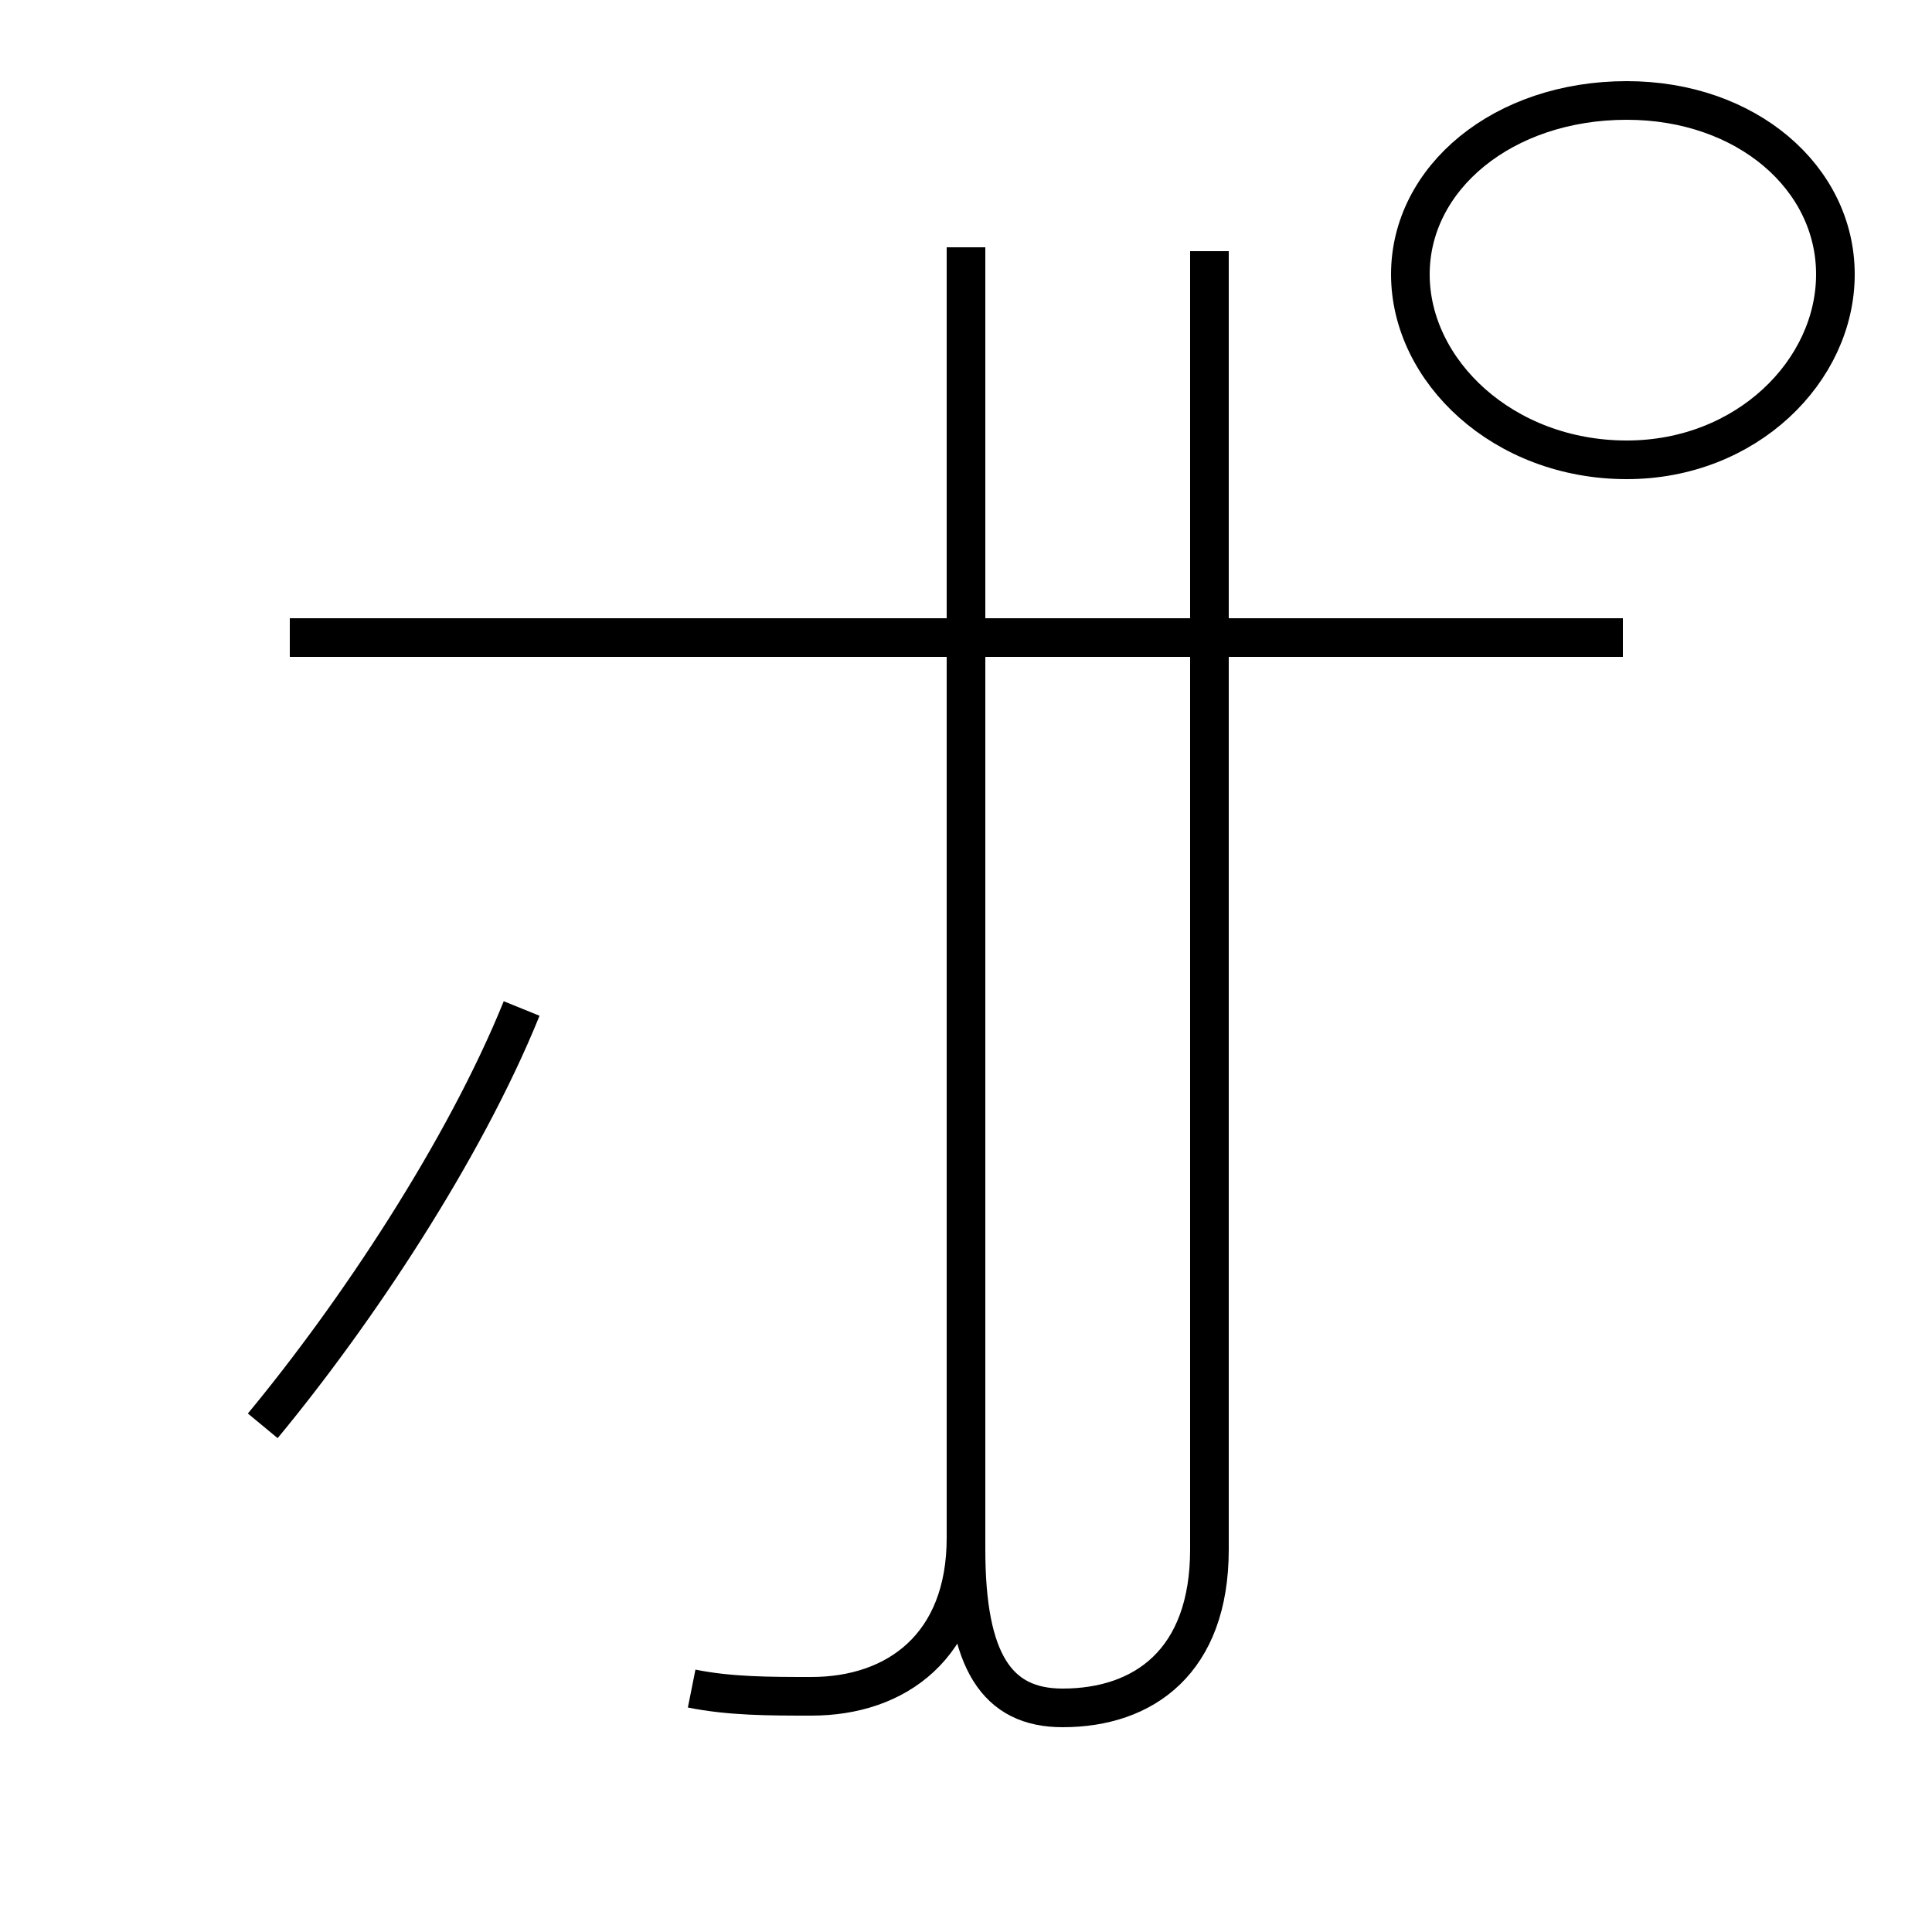 <?xml version='1.0' encoding='utf8'?>
<svg viewBox="0.0 -44.0 50.0 50.0" version="1.1" xmlns="http://www.w3.org/2000/svg">
<rect x="0.0" y="-44.0" width="50.0" height="50.0" fill="#808080" stroke="none"/>
<rect x="-1000" y="-1000" width="2000" height="2000" stroke="white" fill="white"/>
<g style="fill:none; stroke:#000000;  stroke-width:1">
<path d="M 6.8 7.1 C 9.2 10.0 12.0 14.2 13.5 17.9 M 17.9 0.3 C 18.9 0.1 19.9 0.1 21.0 0.1 C 23.2 0.1 25.0 1.4 25.0 4.2 L 25.0 37.6 M 42.0 27.5 L 7.5 27.5 M 25.0 27.9 L 25.0 3.9 C 25.0 1.0 25.8 -0.2 27.5 -0.2 C 29.6 -0.2 31.3 1.0 31.3 3.9 L 31.3 37.5 M 42.1 32.1 C 38.9 32.1 36.5 34.4 36.5 36.9 C 36.5 39.4 38.9 41.4 42.1 41.4 C 45.2 41.4 47.5 39.4 47.5 36.9 C 47.5 34.4 45.2 32.1 42.1 32.1 Z " transform="scale(1, -1)" />
</g>
</svg>